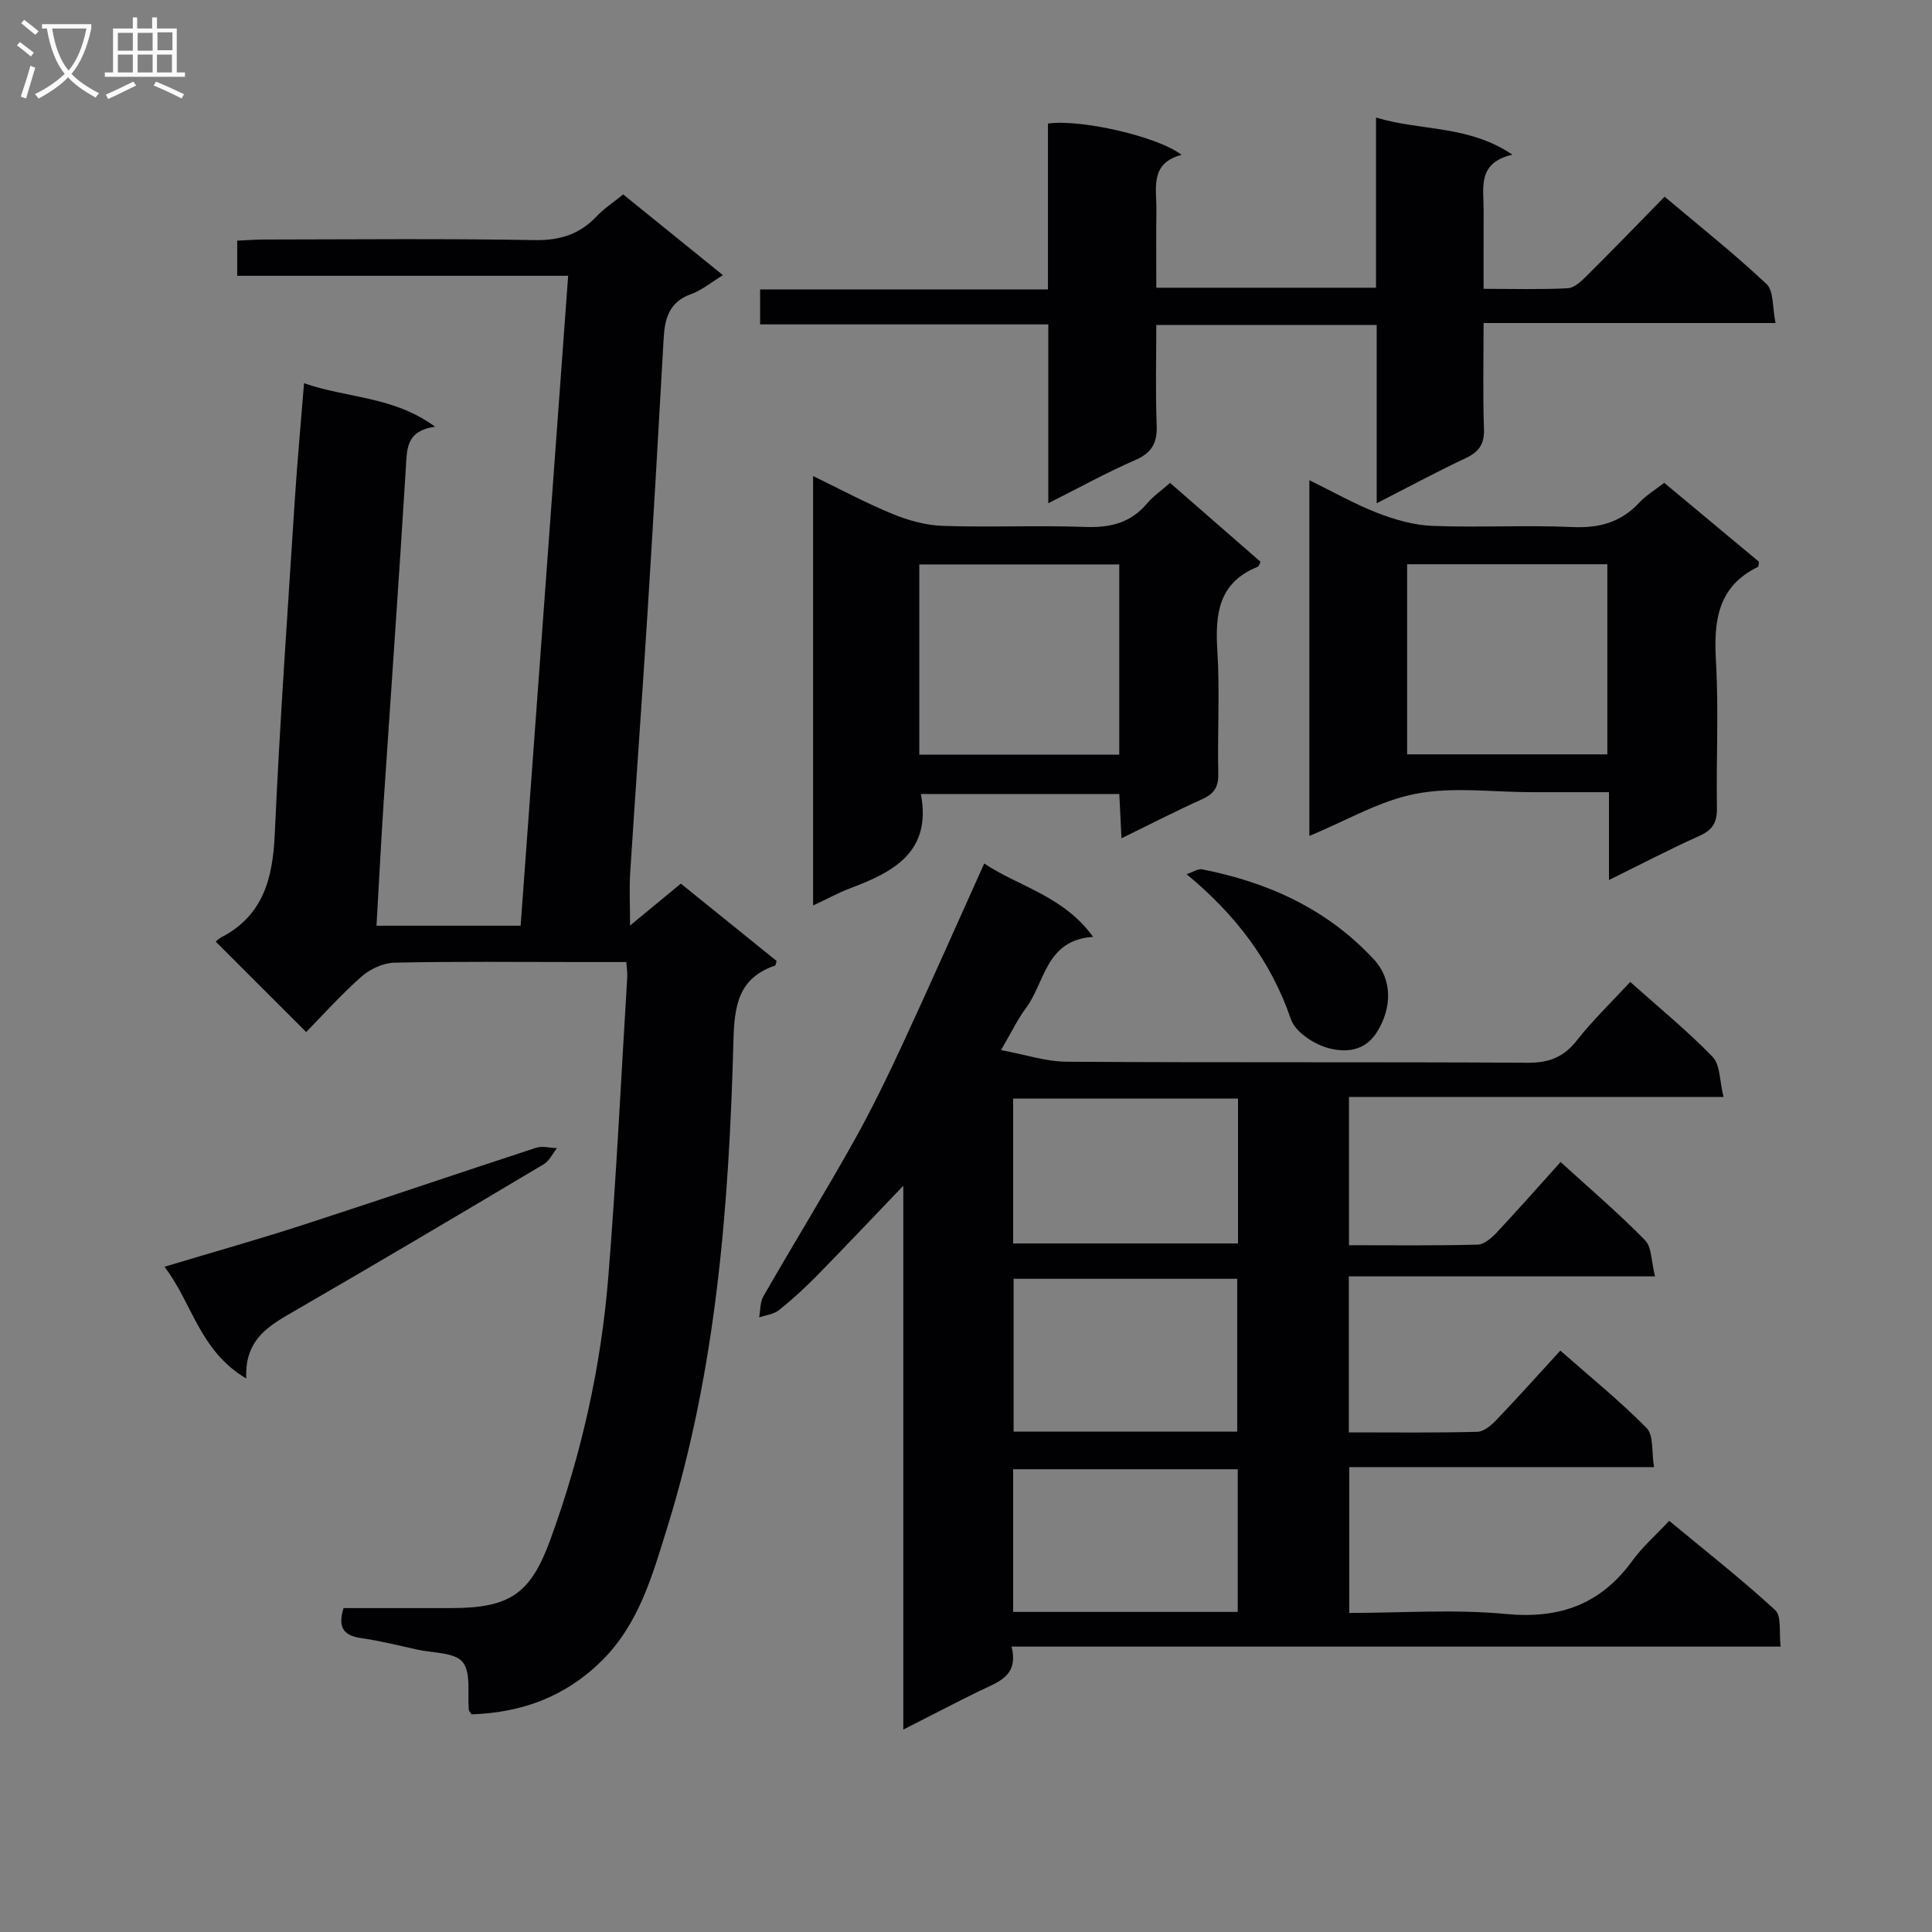 <svg enable-background="new 0 0 400 400" viewBox="0 0 400 400" xmlns="http://www.w3.org/2000/svg"><rect x="0" y="0" width="400" height="400" fill="#808080" stroke="none"/><g fill="#010104"><path d="m279.26 264.26v32.3c9.05 0 17.85.11 26.64-.12 1.37-.04 2.92-1.42 4-2.55 4.36-4.56 8.57-9.26 13.15-14.26 6.14 5.41 12.33 10.41 17.87 16.04 1.48 1.5 1 4.92 1.53 8.08-21.31 0-42.03 0-63.1 0v30.19c10.92 0 21.78-.8 32.46.22 11.18 1.07 19.65-2.05 26.2-11.09 2.04-2.81 4.72-5.14 7.58-8.2 7.61 6.31 15.03 12.12 21.95 18.49 1.36 1.26.76 4.66 1.12 7.55-53.21 0-105.81 0-159.23 0 1.59 6.27-3.03 7.4-6.86 9.29-5.02 2.48-9.99 5.06-15.55 7.89 0-37.72 0-74.78 0-112.6-6.36 6.64-12.11 12.74-17.98 18.72-2.45 2.49-5.04 4.87-7.77 7.04-1.08.86-2.71 1.03-4.1 1.51.27-1.47.18-3.16.88-4.38 6.14-10.67 12.58-21.16 18.61-31.89 3.73-6.64 7.06-13.52 10.27-20.44 5.66-12.21 11.1-24.52 16.84-37.27 7.12 4.77 16.45 6.71 22.54 15.19-9.85.64-9.92 9.44-13.93 14.79-1.68 2.24-2.89 4.82-5.13 8.65 5 .92 9.3 2.38 13.6 2.41 31.83.2 63.66.02 95.49.21 4.42.03 7.44-1.19 10.16-4.66 3.28-4.17 7.15-7.88 11.02-12.07 5.83 5.21 11.76 10.04 17.05 15.5 1.6 1.65 1.44 5 2.27 8.31-26.45 0-51.86 0-77.55 0v30.7c9.05 0 17.84.11 26.63-.12 1.35-.03 2.91-1.39 3.96-2.51 4.42-4.71 8.68-9.56 13.22-14.6 6.08 5.54 12.02 10.61 17.47 16.17 1.42 1.45 1.3 4.42 2.09 7.51-21.62 0-42.34 0-63.4 0zm-23.11 32.14c0-10.89 0-21.26 0-31.64-15.69 0-30.94 0-46.29 0v31.64zm.17-68.95c-15.82 0-31.05 0-46.56 0v29.99h46.56c0-10.11 0-19.85 0-29.99zm-.06 106.28c0-9.94 0-19.67 0-29.54-15.62 0-30.91 0-46.5 0v29.54z"/><path d="m97.61 354.94c-.38-.61-.53-.74-.54-.89-.32-3.4.5-7.72-1.28-9.93-1.65-2.04-6.09-1.86-9.32-2.57-3.89-.86-7.77-1.84-11.71-2.4-3.69-.53-4.85-2.28-3.63-6.21 7.39 0 14.86.01 22.34 0 12.15-.02 16.39-2.97 20.5-14.24 6.4-17.57 10.47-35.7 11.97-54.3 1.67-20.7 2.66-41.45 3.93-62.18.05-.8-.1-1.6-.2-3.04-3.43 0-6.71 0-9.99 0-12.67 0-25.33-.15-37.99.13-2.33.05-5.06 1.31-6.84 2.88-4.24 3.73-8.01 7.97-11.46 11.48-6.38-6.38-12.46-12.45-18.73-18.72.12-.1.6-.6 1.18-.9 8.72-4.55 10.64-12.25 11.05-21.41 1.03-23.09 2.68-46.15 4.15-69.21.5-7.76 1.22-15.5 1.91-24.09 9.02 3.15 18.46 2.65 27.14 9.01-6.02.86-5.82 4.55-6.06 8.45-1.4 22.9-3.04 45.78-4.56 68.67-.57 8.61-1 17.22-1.52 26.19h29.84c3.26-44.53 6.52-89.21 9.84-134.56-22.93 0-45.64 0-68.52 0 0-2.73 0-4.81 0-7.27 2.01-.09 3.8-.24 5.58-.24 18.67-.02 37.33-.21 55.99.12 5.26.09 9.34-1.2 12.88-4.95 1.47-1.56 3.31-2.76 5.46-4.51 6.69 5.41 13.36 10.81 20.66 16.72-2.45 1.49-4.37 3.12-6.6 3.92-4.51 1.61-5.45 5-5.68 9.2-1.06 19.1-2.17 38.2-3.37 57.29-1.12 17.75-2.42 35.48-3.55 53.23-.22 3.41-.03 6.85-.03 11.01 3.68-3.04 6.95-5.74 10.51-8.68 6.71 5.42 13.28 10.73 19.82 16.01-.15.47-.17.91-.32.96-7.63 2.61-8.42 8.34-8.61 15.6-.92 34.11-3.52 68.09-13.76 100.94-3.04 9.76-5.79 19.74-13.5 27.39-7.58 7.49-16.6 10.75-26.98 11.1z"/><path d="m216.97 59.93c0-12.13 0-23.26 0-34.35 6.64-.97 22.72 2.65 27.66 6.48-6.65 1.77-5.15 6.94-5.21 11.46-.07 5.28-.02 10.57-.02 16.05h45.49c0-11.64 0-23.05 0-35.23 9.42 2.83 19.09 1.51 28.24 7.68-7.33 1.71-5.94 6.84-5.96 11.39-.02 5.28-.01 10.56-.01 16.39 6.2 0 11.82.17 17.42-.12 1.38-.07 2.86-1.5 3.98-2.62 5.31-5.27 10.51-10.65 16.08-16.34 7.31 6.17 14.47 11.84 21.1 18.09 1.53 1.44 1.19 4.85 1.87 8.07-20.45 0-40.16 0-60.45 0 0 7.7-.17 14.81.08 21.92.11 3.16-1.04 4.76-3.8 6.06-5.98 2.81-11.8 5.96-18.41 9.33 0-12.63 0-24.63 0-36.9-15.33 0-30.09 0-45.63 0 0 6.9-.19 13.84.08 20.75.14 3.67-1 5.72-4.46 7.22-5.89 2.56-11.54 5.69-17.98 8.93 0-12.6 0-24.61 0-37.03-20.14 0-39.72 0-59.67 0 0-2.46 0-4.52 0-7.23z"/><path d="m190.66 164.39c2.27 12.02-5.66 16.13-14.64 19.52-2.45.92-4.76 2.2-7.68 3.56 0-29.74 0-58.91 0-88.91 5.6 2.71 10.92 5.58 16.48 7.86 3.27 1.34 6.91 2.34 10.41 2.46 9.81.33 19.65-.14 29.46.22 5.16.19 9.38-.82 12.79-4.86 1.27-1.5 2.94-2.65 4.77-4.26 6.33 5.52 12.55 10.94 18.73 16.33-.25.48-.33.94-.56 1.03-8.13 3.24-8.86 9.74-8.38 17.37.53 8.46 0 16.98.19 25.47.06 2.77-.88 4.18-3.34 5.29-5.42 2.43-10.7 5.16-16.7 8.09-.16-3.34-.29-6.06-.45-9.17-13.68 0-27.36 0-41.08 0zm-.33-8.15h41.4c0-13.29 0-26.22 0-39.38-13.9 0-27.58 0-41.4 0z"/><path d="m271.09 173.07c0-24.5 0-48.62 0-73.65 5 2.45 9.43 4.97 14.12 6.79 3.61 1.4 7.54 2.52 11.37 2.67 9.64.37 19.33-.19 28.96.24 5.55.25 10.03-.96 13.84-5.04 1.45-1.56 3.36-2.69 5.18-4.12 6.65 5.54 13.25 11.04 19.62 16.35-.12.73-.09 1-.18 1.04-8.4 4.07-9.21 11.22-8.73 19.53.58 10.12.04 20.31.2 30.46.04 2.9-.86 4.47-3.56 5.69-6.17 2.77-12.18 5.91-18.79 9.17 0-6.27 0-11.86 0-18.19-3.4 0-6.49 0-9.57 0-2.16 0-4.33 0-6.49 0-7.99 0-16.21-1.15-23.92.33-7.44 1.41-14.34 5.55-22.05 8.73zm20.24-16.89h41.45c0-13.33 0-26.26 0-39.36-13.92 0-27.61 0-41.45 0z"/><path d="m50.99 285.41c-9.73-5.75-11.22-15.76-16.95-23.14 10.15-3.05 19.5-5.68 28.74-8.68 16.09-5.22 32.1-10.69 48.19-15.95 1.3-.43 2.89.03 4.35.07-.91 1.13-1.59 2.65-2.76 3.34-16.96 10.1-33.94 20.17-51.03 30.05-5.41 3.14-10.94 5.87-10.54 14.31z"/><path d="m245.67 180.99c1.35-.45 2.37-1.17 3.22-1 13.69 2.68 25.92 8.24 35.56 18.65 3.89 4.2 3.73 10.08.65 15.01-2.6 4.16-6.64 4.24-10 3.37-3.01-.78-6.92-3.34-7.83-6-4.13-12.06-11.4-21.58-21.6-30.03z"/></g><path d="m6.4 11.7c-1-.8-1.9-1.6-2.9-2.3l.6-.7c.9.7 1.9 1.4 2.9 2.2zm-2.1 8.3c.7-2.1 1.4-4.2 2-6.4.2.1.6.3 1 .4-.7 2.3-1.3 4.4-1.9 6.4zm3-12.8c-1.1-.9-2.1-1.7-2.9-2.4l.6-.7c1 .8 2 1.5 3 2.4zm1.4-1.3v-.9h10.2v.9c-.9 4.2-2.3 7.3-4.1 9.4 1.3 1.4 3.2 2.7 5.7 4-.2.2-.4.5-.7.9-2.5-1.4-4.4-2.7-5.7-4.2-1.4 1.5-3.5 3-6.1 4.4 0 0 0 0-.1-.1-.3-.4-.5-.7-.7-.8 2.7-1.3 4.7-2.8 6.2-4.2-1.8-2.2-3-5.3-3.7-9.4zm9.2 0h-7.1c.6 3.8 1.7 6.7 3.4 8.7 1.7-2 2.9-4.8 3.7-8.7z" fill="#fbfafa"/><path d="m31.6 3.6h.9v2.3h4.1v9.1h1.7v.9h-16.6v-.9h1.7v-9.1h4.1v-2.3h.9v2.3h3.1v-2.3zm-4 13.3.6.8c-1.9.9-3.8 1.9-5.8 2.8-.2-.3-.3-.6-.5-.9 2-.9 3.9-1.8 5.7-2.7zm-3.2-10.1v3.7h3.1v-3.7zm0 4.5v3.7h3.1v-3.7zm4.1-4.5v3.7h3.1v-3.7zm0 4.5v3.7h3.1v-3.7zm9.1 9.1c-2.1-1.1-4.1-2-5.8-2.7l.5-.8c2.2.9 4.1 1.8 5.8 2.6zm-1.9-13.7h-3.1v3.7h3.1v-3.6zm-3.2 4.6v3.7h3.1v-3.7z" fill="#fbfafa"/></svg>